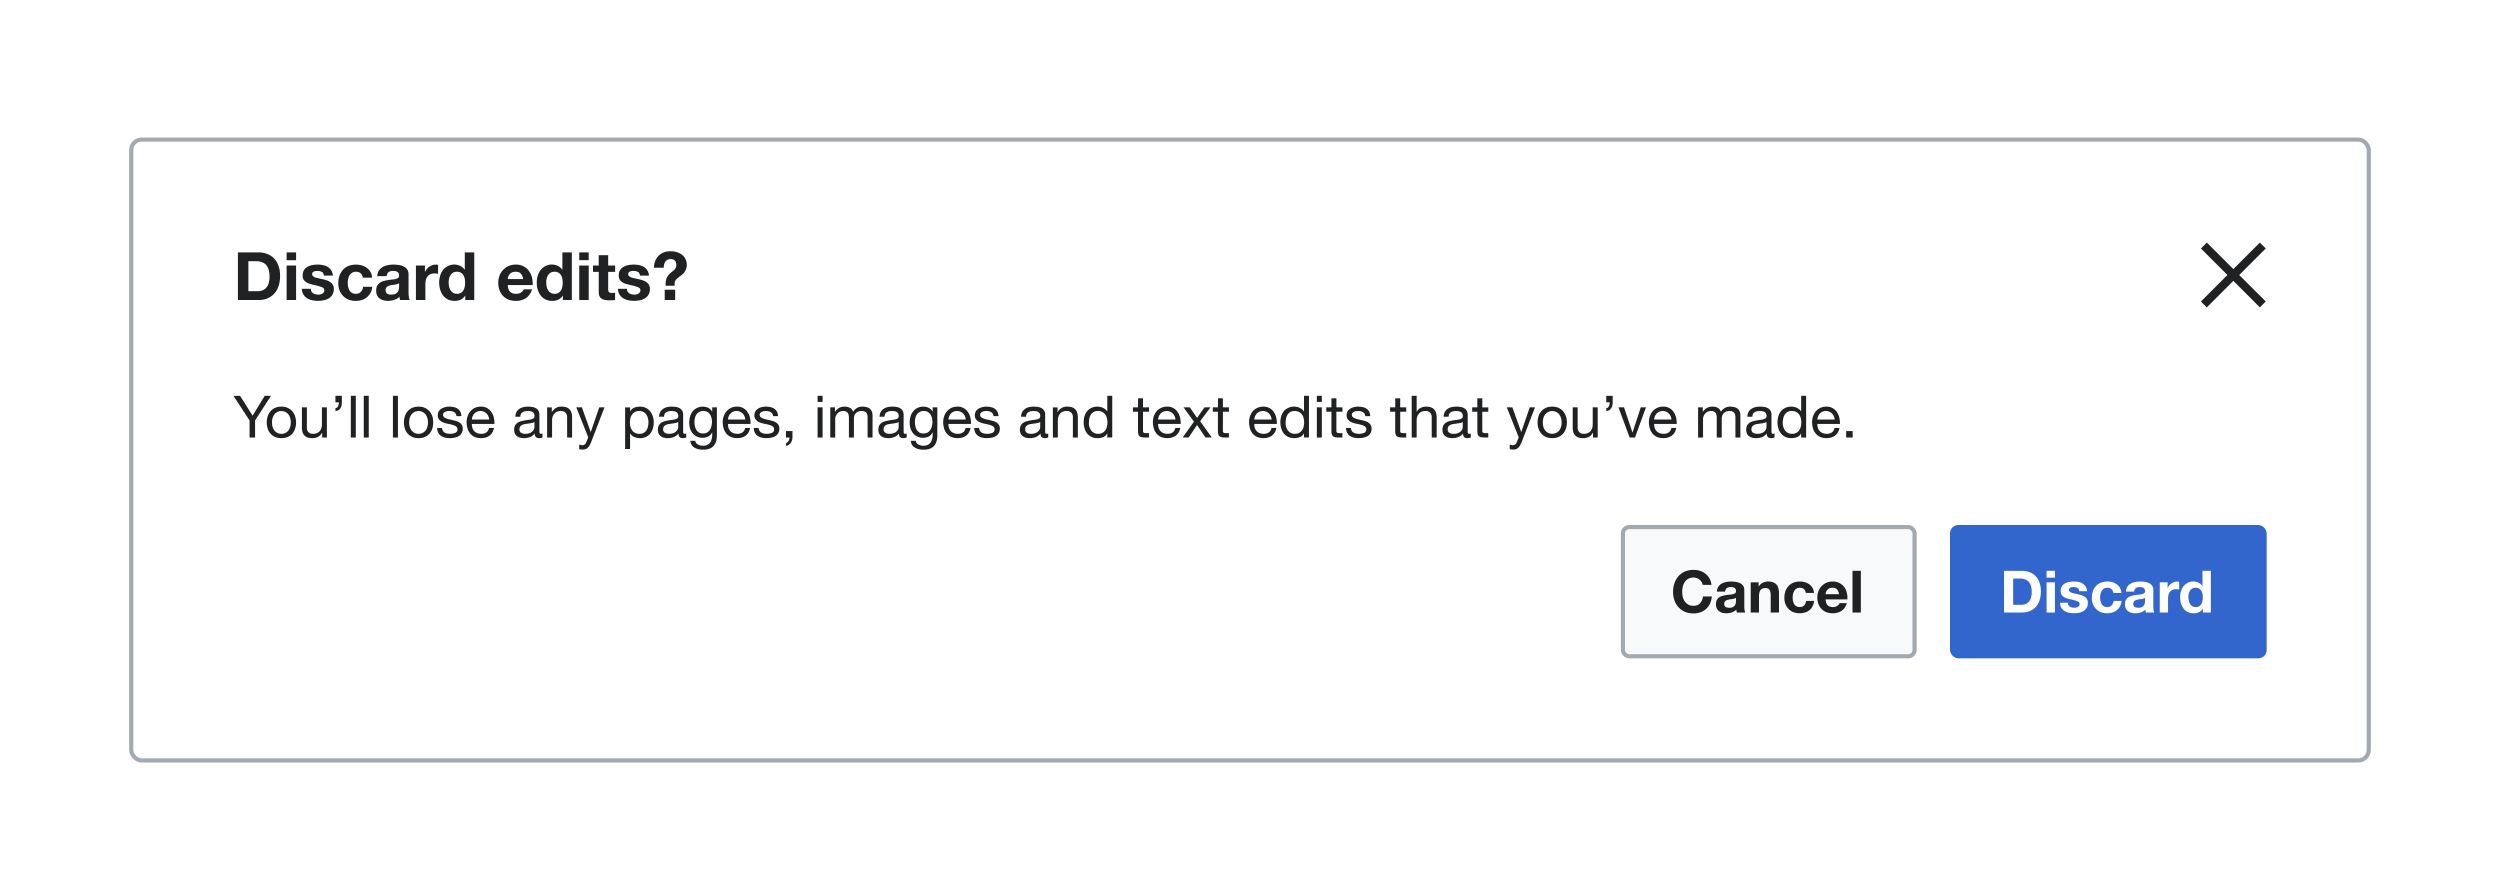 <?xml version="1.0" encoding="UTF-8"?>
<svg xmlns="http://www.w3.org/2000/svg" width="600" height="212" fill="none" viewBox="0 0 600 212">
	<g filter="url(#a)">
		<rect width="536" height="148" x="32" y="32" fill="#fff" rx="2"/>
		<path fill="#fff" d="M32 34a2 2 0 0 1 2-2h532a2 2 0 0 1 2 2v54H32V34Z"/>
		<path fill="#202122" d="M59.62 67.89h2.24c.36 0 .71-.06 1.05-.18.34-.11.65-.3.91-.57a3 3 0 0 0 .64-1.08 6.3 6.3 0 0 0 .06-3.15 3.03 3.03 0 0 0-.54-1.2 2.38 2.38 0 0 0-1.02-.75 3.9 3.9 0 0 0-1.55-.27h-1.8v7.2Zm-2.52-9.31h4.93c.74 0 1.42.11 2.05.35a4.38 4.38 0 0 1 1.65 1.05c.47.47.83 1.06 1.09 1.76.26.7.4 1.53.4 2.48 0 .84-.11 1.6-.32 2.3a5 5 0 0 1-.98 1.83 4.52 4.52 0 0 1-1.62 1.22 5.5 5.5 0 0 1-2.27.43H57.1V58.58Zm13.96 1.87h-2.27v-1.87h2.27v1.87Zm-2.27 1.28h2.27V70h-2.27v-8.27Zm5.82 5.58c0 .25.05.46.14.64a1.44 1.44 0 0 0 .95.67 2.7 2.7 0 0 0 1.15.04c.18-.05.34-.1.48-.18a1.18 1.18 0 0 0 .37-.32.88.88 0 0 0 .14-.51c0-.34-.23-.6-.69-.77a13.4 13.4 0 0 0-1.89-.51c-.33-.08-.65-.16-.97-.26a3.76 3.76 0 0 1-.83-.4 2.06 2.06 0 0 1-.6-.62 1.81 1.81 0 0 1-.22-.93c0-.53.1-.97.3-1.31.22-.34.5-.61.84-.8a3.37 3.37 0 0 1 1.15-.42 6.68 6.68 0 0 1 2.6 0c.43.09.81.23 1.14.43a2.6 2.6 0 0 1 1.22 2.08h-2.16c-.03-.43-.2-.73-.5-.88a2.2 2.2 0 0 0-1.05-.24c-.13 0-.27.01-.42.04a1.32 1.32 0 0 0-.42.1.82.82 0 0 0-.3.23.58.58 0 0 0-.13.4c0 .2.08.37.23.5.15.13.34.23.57.32.25.07.53.14.83.2l.95.21c.33.08.65.17.96.28.32.1.6.25.85.43a1.87 1.87 0 0 1 .82 1.62c0 .54-.12 1-.34 1.37a2.58 2.58 0 0 1-.85.88 3.4 3.4 0 0 1-1.22.46 6.85 6.85 0 0 1-2.78 0 3.8 3.8 0 0 1-1.23-.48 2.88 2.88 0 0 1-.88-.88 2.9 2.9 0 0 1-.37-1.39h2.16Zm12.46-2.67c-.15-.95-.7-1.42-1.68-1.42-.36 0-.66.08-.9.25a2 2 0 0 0-.62.64 3 3 0 0 0-.32.87 4.5 4.5 0 0 0 0 1.84c.07.3.17.59.3.84.16.25.35.45.6.61.24.16.54.24.9.24.54 0 .96-.15 1.24-.45.3-.3.49-.72.56-1.23h2.2a3.75 3.75 0 0 1-1.28 2.51c-.7.58-1.6.87-2.7.87a4.69 4.69 0 0 1-1.72-.3 3.89 3.89 0 0 1-1.31-.89 3.99 3.99 0 0 1-.85-1.32 4.7 4.7 0 0 1-.3-1.72c0-.64.09-1.23.27-1.77.19-.56.47-1.03.83-1.43.36-.4.8-.72 1.33-.94a5.1 5.1 0 0 1 3.2-.14 3.58 3.58 0 0 1 1.21.59 2.97 2.97 0 0 1 1.27 2.35h-2.23Zm3.46-.37c.04-.53.17-.97.4-1.33a2.71 2.71 0 0 1 .9-.84 3.77 3.77 0 0 1 1.22-.45 6.7 6.7 0 0 1 1.37-.15c.42 0 .84.04 1.27.1.42.05.81.17 1.16.34a1.98 1.98 0 0 1 1.2 1.92v4.3c0 .37.02.73.07 1.07.04.34.11.6.22.77h-2.3a5.24 5.24 0 0 1-.11-.38 5.55 5.55 0 0 1-.05-.42 2.96 2.96 0 0 1-1.28.78c-.5.15-1 .23-1.5.23a4.06 4.06 0 0 1-1.11-.15 2.53 2.53 0 0 1-.9-.44 2.16 2.16 0 0 1-.6-.77 2.67 2.67 0 0 1-.21-1.1c0-.48.08-.86.24-1.16.17-.3.38-.55.64-.73.26-.18.56-.32.9-.4.33-.1.68-.17 1.02-.23a17.41 17.41 0 0 1 1-.13c.34-.03.63-.08.89-.14a1.61 1.61 0 0 0 .6-.27c.15-.13.22-.31.21-.55 0-.24-.04-.43-.13-.57a.75.75 0 0 0-.32-.34 1.04 1.04 0 0 0-.46-.16 3.04 3.04 0 0 0-.56-.05c-.45 0-.8.1-1.06.3-.25.18-.4.5-.44.95h-2.28Zm5.25 1.68a1.1 1.1 0 0 1-.37.21 6.45 6.45 0 0 1-.97.2 9.54 9.54 0 0 0-.55.07 4.5 4.5 0 0 0-.5.13 1.51 1.51 0 0 0-.44.22.98.98 0 0 0-.29.34 1.1 1.1 0 0 0-.11.53c0 .2.04.37.11.51a.92.92 0 0 0 .3.34 1.83 1.83 0 0 0 .98.2c.45 0 .8-.07 1.04-.22.25-.15.43-.32.55-.53.11-.21.18-.42.2-.64.04-.21.05-.38.05-.51v-.85Zm4.04-4.22h2.16v1.53h.03a2.69 2.69 0 0 1 .43-.7 2.88 2.88 0 0 1 2.2-1.06c.16 0 .32.03.5.08v2.12a3.16 3.16 0 0 0-.38-.05 3.05 3.05 0 0 0-.43-.03c-.42 0-.77.07-1.06.2a1.86 1.86 0 0 0-.7.58 2.28 2.28 0 0 0-.37.83c-.07.32-.11.67-.11 1.04V70h-2.27v-8.27Zm11.8 4.11c0-.34-.03-.67-.09-.98a2.24 2.24 0 0 0-.34-.83 1.75 1.75 0 0 0-.59-.59 1.75 1.75 0 0 0-.93-.22c-.37 0-.68.07-.94.22-.26.15-.46.35-.62.6a2.84 2.84 0 0 0-.34.84 4.82 4.82 0 0 0 .02 1.94c.07.32.19.6.35.86.17.25.38.45.62.6.26.16.56.23.91.23a1.67 1.67 0 0 0 1.54-.82c.15-.25.26-.54.32-.86.06-.32.1-.65.1-.99Zm.04 3.1h-.03a2.39 2.39 0 0 1-1.06.98 3.51 3.51 0 0 1-1.46.29 3.6 3.6 0 0 1-1.63-.35 3.46 3.46 0 0 1-1.17-.98 4.76 4.76 0 0 1-.68-1.42 6.12 6.12 0 0 1-.23-1.67c0-.55.08-1.09.23-1.6.16-.52.39-.98.68-1.37a3.42 3.42 0 0 1 1.16-.95 3.34 3.34 0 0 1 2.99-.05c.45.2.8.51 1.05.92h.04v-4.16h2.27V70h-2.16v-1.06Zm13.9-3.96a2.6 2.6 0 0 0-.58-1.32c-.27-.3-.68-.44-1.23-.44-.36 0-.67.06-.91.19a1.74 1.74 0 0 0-.58.45 1.86 1.86 0 0 0-.3.57 2.99 2.99 0 0 0-.1.55h3.7Zm-3.7 1.44c.03.73.22 1.27.56 1.6.34.33.83.5 1.47.5.46 0 .86-.12 1.19-.34.33-.24.53-.48.6-.74h2a3.8 3.8 0 0 1-1.47 2.13 4.3 4.3 0 0 1-2.4.64c-.65 0-1.23-.1-1.76-.3a3.75 3.75 0 0 1-1.33-.9 4.1 4.1 0 0 1-.84-1.38 5.16 5.16 0 0 1-.3-1.76c0-.62.11-1.2.31-1.73a3.98 3.98 0 0 1 .87-1.37 4.03 4.03 0 0 1 1.32-.93 4.34 4.34 0 0 1 1.73-.34c.7 0 1.32.14 1.84.42.53.27.95.63 1.28 1.09.34.46.59.98.74 1.57.15.58.2 1.2.16 1.84h-5.97Zm13.19-.58c0-.34-.03-.67-.1-.98a2.24 2.24 0 0 0-.33-.83 1.75 1.75 0 0 0-.6-.59 1.75 1.75 0 0 0-.92-.22c-.38 0-.7.07-.95.22s-.46.35-.62.6a2.84 2.84 0 0 0-.34.84 4.82 4.82 0 0 0 .02 1.94c.07.32.2.6.35.86.17.25.38.45.62.6.26.16.56.23.92.23a1.67 1.67 0 0 0 1.53-.82c.15-.25.26-.54.32-.86.07-.32.1-.65.1-.99Zm.03 3.1h-.03a2.39 2.39 0 0 1-1.06.98c-.42.2-.9.29-1.45.29a3.6 3.6 0 0 1-1.64-.35 3.46 3.46 0 0 1-1.16-.98 4.76 4.76 0 0 1-.7-1.42 6.12 6.12 0 0 1-.22-1.67c0-.55.08-1.09.23-1.6.16-.52.39-.98.69-1.37a3.42 3.42 0 0 1 1.15-.95 3.34 3.34 0 0 1 3-.05c.44.2.8.51 1.05.92h.03v-4.16h2.27V70h-2.16v-1.06Zm6.21-8.5h-2.27v-1.86h2.27v1.87Zm-2.27 1.29h2.27V70h-2.27v-8.27Zm6.94 0h1.67v1.52h-1.67v4.1c0 .38.07.63.2.76s.38.2.76.2a3.96 3.96 0 0 0 .7-.07V70a5.43 5.43 0 0 1-.63.06l-.7.02a6.13 6.13 0 0 1-1-.08 2.31 2.31 0 0 1-.83-.27 1.5 1.5 0 0 1-.56-.6c-.14-.25-.2-.59-.2-1v-4.88h-1.38v-1.52h1.37v-2.48h2.27v2.48Zm4.5 5.58c0 .25.06.46.15.64a1.44 1.44 0 0 0 .95.67 2.7 2.7 0 0 0 1.15.04c.18-.05.34-.1.48-.18.15-.09.27-.2.37-.32a.88.88 0 0 0 .14-.51c0-.34-.23-.6-.69-.77a13.4 13.4 0 0 0-1.89-.51 14.7 14.7 0 0 1-.97-.26 3.74 3.74 0 0 1-.83-.4 2.05 2.05 0 0 1-.6-.62 1.8 1.8 0 0 1-.22-.93c0-.53.1-.97.3-1.31a2.29 2.29 0 0 1 .84-.8 3.37 3.37 0 0 1 1.15-.42 6.67 6.67 0 0 1 2.6 0c.43.09.81.23 1.14.43a2.5 2.5 0 0 1 .82.82c.22.33.35.75.4 1.26h-2.16c-.03-.43-.2-.73-.5-.88a2.2 2.2 0 0 0-1.05-.24 2.85 2.85 0 0 0-.84.13.81.81 0 0 0-.3.24.58.58 0 0 0-.13.4.62.62 0 0 0 .23.5c.14.13.34.23.57.32.25.07.52.14.83.2l.95.21c.33.08.65.17.96.28.32.1.6.25.85.43a1.88 1.88 0 0 1 .82 1.62c0 .54-.12 1-.34 1.37a2.58 2.58 0 0 1-.85.88 3.4 3.4 0 0 1-1.22.46 6.85 6.85 0 0 1-2.78 0 3.8 3.8 0 0 1-1.23-.48 2.88 2.88 0 0 1-.88-.88 2.88 2.88 0 0 1-.37-1.39h2.16Zm11.58.23V70h-2.51v-2.46h2.5Zm-5.09-5.28c.01-.58.1-1.1.29-1.59a3.93 3.93 0 0 1 .78-1.25 3.53 3.53 0 0 1 1.22-.81 4.07 4.07 0 0 1 1.6-.3c.75 0 1.38.1 1.89.31.5.2.92.46 1.23.77a2.7 2.7 0 0 1 .65 1.01c.14.35.21.68.21 1a3.02 3.02 0 0 1-.7 2.1 3.23 3.23 0 0 1-.66.61c-.23.16-.46.33-.67.5-.21.16-.4.35-.58.56a1.67 1.67 0 0 0-.3.8v.6h-2.16v-.71c.03-.46.12-.85.26-1.16a3.8 3.8 0 0 1 1.12-1.36l.59-.48c.18-.16.32-.33.43-.52.12-.2.17-.44.16-.72 0-.5-.12-.86-.37-1.1a1.34 1.34 0 0 0-.99-.34 1.54 1.54 0 0 0-.75.17 1.46 1.46 0 0 0-.51.45 1.94 1.94 0 0 0-.3.66 3.16 3.16 0 0 0-.09.8h-2.35Z"/>
		<path fill="#202122" fill-rule="evenodd" d="m537.41 64 6.37-6.37-1.42-1.41-6.36 6.36-6.36-6.36-1.42 1.42 6.36 6.36-6.36 6.36 1.41 1.42L536 65.4l6.36 6.37 1.42-1.42L537.4 64Z" clip-rule="evenodd"/>
		<path fill="#202122" d="M61.22 98.91V103H59.9v-4.09l-3.86-5.9h1.58l3 4.75L63.53 93h1.51l-3.82 5.91Zm4.06.48c0 .44.06.83.17 1.17.12.34.29.63.5.86.2.22.43.4.7.52a2.2 2.2 0 0 0 1.76 0c.28-.12.52-.3.72-.52a2.44 2.44 0 0 0 .48-.86c.12-.34.18-.73.18-1.17 0-.44-.06-.83-.18-1.16a2.43 2.43 0 0 0-.48-.87 2.04 2.04 0 0 0-.72-.53 2.2 2.2 0 0 0-1.75 0c-.27.12-.51.3-.72.53a2.6 2.6 0 0 0-.49.87 3.67 3.67 0 0 0-.17 1.16Zm-1.26 0c0-.53.08-1.03.23-1.49a3.3 3.3 0 0 1 .67-1.2 3.13 3.13 0 0 1 1.1-.81c.45-.2.95-.3 1.52-.3.58 0 1.08.1 1.5.3a3.27 3.27 0 0 1 1.78 2.02 4.74 4.74 0 0 1 0 2.97 3.46 3.46 0 0 1-.66 1.2 3.2 3.2 0 0 1-1.11.8c-.43.18-.93.27-1.51.27-.57 0-1.08-.09-1.52-.28a3.2 3.2 0 0 1-1.1-.8 3.46 3.46 0 0 1-.67-1.2 4.75 4.75 0 0 1-.23-1.48ZM78.45 103h-1.12v-1.15h-.03c-.25.45-.58.78-.97 1-.39.2-.85.3-1.38.3-.48 0-.88-.06-1.2-.18a1.96 1.96 0 0 1-.76-.54 2.1 2.1 0 0 1-.42-.83 4.84 4.84 0 0 1-.11-1.08v-4.76h1.19v4.9c0 .45.13.8.39 1.07.26.26.62.39 1.07.39.37 0 .68-.06.94-.17.27-.11.5-.27.68-.48.17-.2.3-.44.39-.71.09-.28.14-.58.14-.91v-4.09h1.19V103Zm2.05-10h1.55v1.56c0 .28-.03.54-.1.8-.05.24-.14.45-.27.64s-.28.34-.48.45a1.31 1.31 0 0 1-.69.17v-.7a.65.65 0 0 0 .4-.12.97.97 0 0 0 .25-.32 2.98 2.98 0 0 0 .17-.92h-.83V93Zm3.7 0h1.19v10H84.2V93Zm3.1 0h1.2v10h-1.2V93Zm7 0h1.2v10h-1.2V93Zm3.9 6.39c0 .44.06.83.17 1.17.13.34.29.63.5.86.2.22.44.4.7.52a2.2 2.2 0 0 0 1.76 0 2.11 2.11 0 0 0 1.2-1.38c.12-.34.18-.73.18-1.17 0-.44-.06-.83-.18-1.16a2.42 2.42 0 0 0-.48-.87 2.04 2.04 0 0 0-.72-.53 2.2 2.2 0 0 0-1.75 0c-.27.12-.51.3-.72.53a2.6 2.6 0 0 0-.49.87 3.67 3.67 0 0 0-.16 1.16Zm-1.26 0c0-.53.08-1.03.23-1.49.15-.46.37-.86.67-1.2a3.13 3.13 0 0 1 1.1-.81c.45-.2.95-.3 1.52-.3.58 0 1.08.1 1.51.3a3.12 3.12 0 0 1 1.1.81c.3.34.53.74.68 1.2.15.46.22.96.22 1.49s-.07 1.03-.22 1.48a3.45 3.45 0 0 1-.67 1.2 3.2 3.2 0 0 1-1.1.8c-.44.2-.94.28-1.52.28-.57 0-1.07-.09-1.51-.28a3.2 3.2 0 0 1-1.1-.8 3.46 3.46 0 0 1-.68-1.2 4.75 4.75 0 0 1-.23-1.48Zm9.16 1.33a1.32 1.32 0 0 0 .62 1.1c.19.1.4.18.62.23a3.62 3.62 0 0 0 1.86-.13 1.08 1.08 0 0 0 .43-.32.9.9 0 0 0 .17-.56.8.8 0 0 0-.35-.7 2.83 2.83 0 0 0-.88-.38 10.68 10.68 0 0 0-1.14-.26 6.9 6.9 0 0 1-1.14-.34 2.46 2.46 0 0 1-.87-.62 1.58 1.58 0 0 1-.35-1.09c0-.36.08-.68.24-.94a2.03 2.03 0 0 1 .63-.63 3.87 3.87 0 0 1 1.83-.49c.41 0 .79.04 1.13.12a2.23 2.23 0 0 1 1.56 1.06c.16.29.25.65.28 1.1h-1.2a1.15 1.15 0 0 0-.17-.58 1.16 1.16 0 0 0-.4-.38 1.64 1.64 0 0 0-.53-.2 2.35 2.35 0 0 0-.57-.07c-.18 0-.36.02-.55.05a1.68 1.68 0 0 0-.49.15.92.92 0 0 0-.36.28.68.68 0 0 0-.14.45c0 .2.07.38.2.52.16.13.34.24.57.33.22.09.47.16.75.23a28 28 0 0 1 1.71.42c.3.09.54.22.76.37a1.64 1.64 0 0 1 .74 1.45c0 .43-.1.8-.28 1.09a2.05 2.05 0 0 1-.71.7c-.3.17-.62.3-1 .36a5.4 5.4 0 0 1-1.09.11c-.4 0-.78-.04-1.15-.12a2.9 2.9 0 0 1-.96-.4 2.19 2.19 0 0 1-.68-.76c-.16-.32-.26-.7-.28-1.15h1.2Zm11.3-2.03a2.32 2.32 0 0 0-.2-.8 1.81 1.81 0 0 0-.43-.64 1.82 1.82 0 0 0-.64-.44 1.91 1.91 0 0 0-.81-.17c-.31 0-.6.06-.84.17a1.87 1.87 0 0 0-.63.44 2.1 2.1 0 0 0-.42.65 2.44 2.44 0 0 0-.19.79h4.16Zm1.15 2.01c-.16.82-.5 1.43-1.05 1.84-.54.4-1.22.61-2.04.61-.58 0-1.09-.09-1.52-.28a3 3 0 0 1-1.06-.78 3.43 3.43 0 0 1-.66-1.2 6.02 6.02 0 0 1-.24-1.53c0-.55.09-1.05.26-1.51.16-.46.4-.86.7-1.2a3.31 3.31 0 0 1 1.07-.78c.42-.18.88-.28 1.38-.28a2.9 2.9 0 0 1 2.61 1.42c.27.4.44.86.54 1.34.1.49.14.95.12 1.39h-5.42c0 .32.03.62.12.9a1.9 1.9 0 0 0 1.12 1.28c.29.13.63.2 1.02.2.5 0 .91-.12 1.23-.35.33-.23.54-.59.64-1.07h1.18Zm11.65 2.27c-.2.12-.49.18-.85.18-.3 0-.56-.08-.74-.25-.18-.17-.27-.46-.27-.85a2.89 2.89 0 0 1-1.15.85 3.8 3.8 0 0 1-1.4.25c-.32 0-.63-.03-.93-.1a2.17 2.17 0 0 1-.76-.36 1.77 1.77 0 0 1-.52-.61 2.22 2.22 0 0 1-.18-.94c0-.41.07-.75.21-1.01.14-.26.32-.47.55-.63.23-.17.5-.3.78-.38.3-.08.6-.15.91-.2a9.33 9.33 0 0 1 .92-.15c.3-.03.56-.08.79-.14a1.41 1.41 0 0 0 .53-.26c.13-.12.2-.3.2-.52 0-.26-.05-.47-.16-.63a.94.94 0 0 0-.38-.37 1.47 1.47 0 0 0-.51-.16 3.76 3.76 0 0 0-.56-.05c-.5 0-.93.1-1.26.3-.34.19-.52.54-.55 1.08h-1.19c.02-.45.11-.83.28-1.14.17-.3.4-.55.67-.74.28-.2.6-.34.95-.42a5.16 5.16 0 0 1 1.17-.13c.32 0 .65.03.96.07.33.05.62.15.88.3.27.14.48.34.63.6.16.26.24.6.24 1.02v3.73c0 .28.02.48.04.61.04.13.15.2.34.2.1 0 .22-.02.36-.07v.92Zm-1.93-3.7a1.55 1.55 0 0 1-.59.24 14.53 14.53 0 0 1-.77.13l-.8.11a2.78 2.78 0 0 0-.72.2 1.36 1.36 0 0 0-.53.4c-.13.17-.2.4-.2.7 0 .2.04.37.11.5a1.1 1.1 0 0 0 .76.51 2.93 2.93 0 0 0 1.54-.1 1.9 1.9 0 0 0 1.08-.93c.08-.2.12-.38.12-.55v-1.22Zm3.04-3.5h1.12v1.14h.03a2.5 2.5 0 0 1 2.35-1.32c.48 0 .88.07 1.2.2.3.13.57.31.76.55.2.23.33.5.4.84.1.31.13.67.13 1.06V103h-1.19v-4.9c0-.45-.13-.8-.39-1.06s-.62-.4-1.08-.4a2.48 2.48 0 0 0-.95.17c-.26.11-.48.27-.66.48a2.13 2.13 0 0 0-.4.73c-.09.27-.13.57-.13.9V103h-1.19v-7.24Zm10.62 8.2c-.14.35-.28.65-.42.9a2.1 2.1 0 0 1-.44.58c-.16.16-.34.27-.55.34a1.91 1.91 0 0 1-.69.1c-.14 0-.28 0-.42-.02a1.99 1.99 0 0 1-.4-.1v-1.09c.1.05.22.08.35.11.14.04.25.06.35.06a.96.96 0 0 0 .6-.18 1.01 1.01 0 0 0 .38-.5l.49-1.21-2.87-7.2h1.34l2.12 5.92h.02l2.03-5.92h1.26l-3.15 8.2Zm8.1-8.2h1.19v.97h.03c.2-.4.5-.69.92-.87a3.37 3.37 0 0 1 1.39-.28c.56 0 1.04.1 1.45.31.42.2.77.49 1.04.84.28.35.49.75.63 1.2a4.95 4.95 0 0 1 0 2.92 3.35 3.35 0 0 1-.62 1.2 2.86 2.86 0 0 1-1.03.8 3.32 3.32 0 0 1-2.05.24 3.29 3.29 0 0 1-.64-.18 2.83 2.83 0 0 1-.62-.34 2.04 2.04 0 0 1-.47-.55h-.03v3.73h-1.19v-10Zm5.6 3.55c0-.34-.05-.66-.14-.98a2.49 2.49 0 0 0-.4-.87 1.92 1.92 0 0 0-.7-.6 2.08 2.08 0 0 0-1-.23c-.4 0-.74.08-1.02.24-.28.16-.51.37-.69.63a2.62 2.62 0 0 0-.39.87 4.43 4.43 0 0 0 .01 2.03c.09.33.22.62.4.87.18.25.42.45.71.61.29.15.64.23 1.05.23a1.9 1.9 0 0 0 1.7-.87c.16-.26.28-.56.36-.9a4.8 4.8 0 0 0 .11-1.03Zm9.07 3.65c-.2.12-.5.18-.85.18-.31 0-.56-.08-.75-.25-.17-.18-.26-.46-.26-.85-.33.39-.71.68-1.15.85a3.81 3.81 0 0 1-2.34.14 2.16 2.16 0 0 1-.75-.35 1.75 1.75 0 0 1-.52-.61 2.2 2.2 0 0 1-.18-.94c0-.41.07-.75.2-1.01.15-.26.33-.47.55-.63.23-.17.5-.3.79-.38a9.85 9.85 0 0 1 .9-.2 9.33 9.33 0 0 1 .93-.15c.3-.03.56-.08.78-.14.23-.06.4-.15.54-.26.13-.12.2-.3.2-.52 0-.26-.06-.47-.16-.63a.95.95 0 0 0-.38-.37 1.48 1.48 0 0 0-.52-.16 3.78 3.78 0 0 0-.56-.05c-.5 0-.92.1-1.26.3-.33.19-.52.54-.54 1.08h-1.2c.02-.45.12-.83.29-1.14.16-.3.39-.55.67-.74.28-.2.6-.34.95-.42a5.16 5.16 0 0 1 1.16-.13c.33 0 .65.03.97.07.32.05.62.15.88.3.26.14.47.34.63.6.16.26.24.6.24 1.02v3.73c0 .28.01.48.04.61.04.13.15.2.34.2.1 0 .22-.03.36-.07v.92Zm-1.93-3.7c-.15.1-.35.19-.6.24a8 8 0 0 1-.76.13l-.8.11a2.76 2.76 0 0 0-.73.2 1.35 1.35 0 0 0-.53.4c-.13.17-.2.4-.2.7 0 .2.04.37.12.5a1.12 1.12 0 0 0 .75.51 2.93 2.93 0 0 0 1.54-.1c.28-.1.51-.24.69-.4.18-.17.3-.35.4-.53.08-.2.12-.38.12-.55v-1.22Zm9.28 3.11c0 1.19-.27 2.08-.81 2.66-.54.6-1.4.89-2.55.89a5 5 0 0 1-1.04-.12 3.26 3.26 0 0 1-.95-.36 2.24 2.24 0 0 1-.7-.66c-.18-.27-.29-.6-.3-1h1.18a.9.9 0 0 0 .2.55c.13.15.28.28.46.37a2.88 2.88 0 0 0 1.22.27c.4 0 .72-.08 1-.22.27-.13.49-.31.67-.56.17-.23.3-.51.37-.85.09-.34.13-.7.13-1.1v-.48h-.03a2.03 2.03 0 0 1-.94 1 2.9 2.9 0 0 1-1.31.3 3.2 3.2 0 0 1-1.42-.3 3 3 0 0 1-1-.78 3.55 3.55 0 0 1-.62-1.16 5.01 5.01 0 0 1-.2-1.41c0-.43.06-.87.17-1.32.11-.46.3-.87.56-1.23a2.97 2.97 0 0 1 1.04-.91 3.17 3.17 0 0 1 2.84-.06c.38.2.68.5.9.9h.01v-1.04h1.12v6.62Zm-3.33-.35c.39 0 .72-.07 1-.23.27-.17.5-.39.66-.65.17-.27.3-.57.37-.9a4.14 4.14 0 0 0 .01-1.95 2.46 2.46 0 0 0-.36-.83 1.78 1.78 0 0 0-.63-.6 1.88 1.88 0 0 0-.95-.23 2 2 0 0 0-1.66.8 2.66 2.66 0 0 0-.37.84 4.3 4.3 0 0 0-.12 1c0 .32.04.65.1.98.07.32.18.62.34.9.16.25.37.47.63.64.26.16.59.23.98.23Zm10.15-3.34a2.32 2.32 0 0 0-.2-.8 1.81 1.81 0 0 0-.43-.64 1.82 1.82 0 0 0-.64-.44 1.91 1.91 0 0 0-.81-.17c-.31 0-.6.06-.84.17a1.87 1.87 0 0 0-.63.44 2.1 2.1 0 0 0-.42.65 2.44 2.44 0 0 0-.19.79h4.16Zm1.15 2.01c-.16.82-.5 1.43-1.05 1.84-.54.4-1.22.61-2.05.61-.57 0-1.08-.09-1.5-.28a3 3 0 0 1-1.07-.78 3.43 3.43 0 0 1-.66-1.2 6.02 6.02 0 0 1-.24-1.53c0-.55.09-1.05.26-1.51.16-.46.4-.86.7-1.2a3.31 3.31 0 0 1 1.07-.78c.42-.18.88-.28 1.38-.28a2.9 2.9 0 0 1 2.61 1.42c.27.4.44.86.54 1.34.1.49.14.95.12 1.39h-5.42c0 .32.03.62.12.9a1.9 1.9 0 0 0 1.12 1.28c.29.13.63.2 1.02.2.5 0 .91-.12 1.23-.35.33-.23.54-.59.64-1.07h1.18Zm2.07.02a1.32 1.32 0 0 0 .62 1.1c.18.1.4.18.61.23a3.6 3.6 0 0 0 1.87-.13c.17-.07.32-.18.43-.32a.9.9 0 0 0 .17-.56.8.8 0 0 0-.35-.7 2.85 2.85 0 0 0-.88-.38 10.8 10.8 0 0 0-1.14-.26 6.85 6.85 0 0 1-1.14-.34 2.44 2.44 0 0 1-.87-.62 1.58 1.58 0 0 1-.35-1.09c0-.36.08-.68.24-.94a2.03 2.03 0 0 1 .63-.63c.26-.16.55-.29.86-.36a3.86 3.86 0 0 1 .97-.13c.4 0 .79.04 1.13.12a2.23 2.23 0 0 1 1.56 1.06c.16.29.25.65.28 1.1h-1.2a1.17 1.17 0 0 0-.57-.96 1.65 1.65 0 0 0-.53-.2 2.36 2.36 0 0 0-.57-.07c-.18 0-.36.02-.55.05a1.66 1.66 0 0 0-.49.15.9.9 0 0 0-.36.28.67.67 0 0 0-.14.45c0 .2.07.38.2.52.16.13.34.24.57.33.22.09.47.16.75.23a28 28 0 0 1 1.71.42c.29.09.54.22.76.37a1.65 1.65 0 0 1 .74 1.45c0 .43-.1.8-.28 1.09a2.06 2.06 0 0 1-.71.7c-.3.17-.63.3-1 .36a5.4 5.4 0 0 1-1.1.11c-.4 0-.77-.04-1.14-.12a2.9 2.9 0 0 1-.96-.4 2.19 2.19 0 0 1-.68-.76c-.16-.32-.26-.7-.28-1.15h1.2Zm6.54.73h1.56v1.41c0 .53-.13.99-.37 1.37-.24.38-.63.65-1.17.81v-.7a.96.96 0 0 0 .39-.25c.1-.1.2-.22.26-.35a1.14 1.14 0 0 0 .13-.38c.03-.13.04-.25.03-.36h-.83v-1.55Zm8.79-6.99h-1.2V93h1.2v1.46Zm-1.2 1.3h1.2V103h-1.2v-7.24Zm3.04 0h1.12v1.07h.03a2.63 2.63 0 0 1 2.34-1.24c.45 0 .85.1 1.22.28.36.2.62.5.77.96a2.55 2.55 0 0 1 2.26-1.24c.37 0 .7.05.98.13a1.9 1.9 0 0 1 .76.36c.21.17.38.4.49.66.12.26.18.58.18.95V103h-1.19v-4.75c0-.22-.02-.43-.05-.63a1.22 1.22 0 0 0-.21-.5 1.01 1.01 0 0 0-.44-.35 1.64 1.64 0 0 0-.7-.13c-.59 0-1.05.17-1.38.5-.34.34-.5.8-.5 1.35V103h-1.2v-4.75c0-.23-.02-.44-.07-.64a1.22 1.22 0 0 0-.2-.5.93.93 0 0 0-.43-.34 1.47 1.47 0 0 0-.66-.13 1.82 1.82 0 0 0-1.5.72 2.23 2.23 0 0 0-.33.61 1.78 1.78 0 0 0-.1.52V103h-1.19v-7.24Zm18.35 7.21c-.2.12-.5.18-.85.18-.31 0-.56-.08-.75-.25-.17-.18-.26-.46-.26-.85-.33.39-.71.68-1.15.85a3.81 3.81 0 0 1-2.34.14 2.16 2.16 0 0 1-.75-.35 1.75 1.75 0 0 1-.52-.61 2.2 2.2 0 0 1-.18-.94c0-.41.07-.75.2-1.01.15-.26.33-.47.55-.63.23-.17.5-.3.79-.38a9.85 9.85 0 0 1 .9-.2 9.33 9.33 0 0 1 .93-.15c.3-.03.56-.08.78-.14.23-.06.4-.15.54-.26.13-.12.2-.3.2-.52 0-.26-.06-.47-.16-.63a.95.95 0 0 0-.38-.37 1.48 1.48 0 0 0-.52-.16 3.78 3.78 0 0 0-.56-.05c-.5 0-.92.1-1.26.3-.33.19-.52.54-.54 1.08h-1.2c.02-.45.12-.83.29-1.14.16-.3.39-.55.67-.74.28-.2.6-.34.95-.42a5.16 5.16 0 0 1 1.16-.13c.33 0 .65.03.97.07.32.05.62.15.88.3.26.14.47.34.63.6.16.26.24.6.24 1.02v3.73c0 .28.01.48.04.61.04.13.15.2.34.2.1 0 .22-.03.36-.07v.92Zm-1.93-3.7c-.15.1-.35.19-.6.24a8 8 0 0 1-.76.13l-.8.11a2.76 2.76 0 0 0-.73.2 1.35 1.35 0 0 0-.53.4c-.13.17-.2.4-.2.7 0 .2.04.37.12.5a1.12 1.12 0 0 0 .75.51 2.93 2.93 0 0 0 1.54-.1c.28-.1.51-.24.69-.4.18-.17.3-.35.4-.53.08-.2.12-.38.12-.55v-1.22Zm9.28 3.11c0 1.19-.27 2.08-.81 2.66-.54.6-1.4.89-2.55.89a5 5 0 0 1-1.04-.12 3.27 3.27 0 0 1-.95-.36 2.24 2.24 0 0 1-.7-.66c-.18-.27-.29-.6-.3-1h1.18c.01.22.08.4.2.55.13.15.29.28.46.37a2.88 2.88 0 0 0 1.22.27c.4 0 .72-.08 1-.22.27-.13.49-.31.67-.56.17-.23.3-.51.37-.85.09-.34.13-.7.13-1.1v-.48h-.03a2.03 2.03 0 0 1-.94 1c-.4.2-.84.3-1.31.3a3.2 3.2 0 0 1-1.42-.3 3 3 0 0 1-1-.78 3.56 3.56 0 0 1-.62-1.16 5.05 5.05 0 0 1-.2-1.41c0-.43.06-.87.17-1.32.11-.46.3-.87.56-1.23a2.98 2.98 0 0 1 1.04-.91 3.17 3.17 0 0 1 2.84-.06c.38.2.68.5.9.9h.01v-1.04h1.12v6.62Zm-3.33-.35c.39 0 .72-.07 1-.23.27-.17.5-.39.66-.65.17-.27.3-.57.37-.9a4.14 4.14 0 0 0 .01-1.95 2.44 2.44 0 0 0-.36-.83 1.76 1.76 0 0 0-.63-.6 1.88 1.88 0 0 0-.95-.23 2 2 0 0 0-1.66.8 2.66 2.66 0 0 0-.37.84 4.36 4.36 0 0 0-.12 1c0 .32.04.65.1.98.07.32.18.62.34.9.16.25.37.47.63.64.26.16.59.23.98.23Zm10.15-3.34a2.32 2.32 0 0 0-.2-.8 1.81 1.81 0 0 0-.43-.64 1.82 1.82 0 0 0-.64-.44 1.91 1.91 0 0 0-.81-.17c-.31 0-.6.06-.84.17a1.87 1.87 0 0 0-.63.44 2.1 2.1 0 0 0-.42.65 2.44 2.44 0 0 0-.19.79h4.16Zm1.15 2.01c-.16.82-.5 1.43-1.05 1.84-.54.4-1.22.61-2.04.61-.58 0-1.09-.09-1.52-.28a3 3 0 0 1-1.06-.78 3.43 3.43 0 0 1-.66-1.2 6.02 6.02 0 0 1-.24-1.53c0-.55.09-1.05.26-1.51.16-.46.4-.86.7-1.2a3.31 3.31 0 0 1 1.07-.78c.42-.18.88-.28 1.38-.28a2.9 2.9 0 0 1 2.61 1.42c.27.4.44.86.54 1.34.1.49.14.95.12 1.39h-5.42c0 .32.03.62.12.9a1.9 1.9 0 0 0 1.12 1.28c.29.13.63.2 1.02.2.5 0 .91-.12 1.23-.35.33-.23.54-.59.64-1.07h1.18Zm2.07.02a1.32 1.32 0 0 0 .62 1.1c.19.1.4.18.62.23a3.6 3.6 0 0 0 1.86-.13c.17-.07.32-.18.43-.32a.9.9 0 0 0 .17-.56.8.8 0 0 0-.35-.7 2.83 2.83 0 0 0-.88-.38 10.68 10.68 0 0 0-1.14-.26 6.87 6.87 0 0 1-1.14-.34 2.45 2.45 0 0 1-.87-.62 1.58 1.58 0 0 1-.35-1.09c0-.36.08-.68.24-.94a2.03 2.03 0 0 1 .63-.63 3.87 3.87 0 0 1 1.83-.49c.41 0 .79.04 1.13.12a2.23 2.23 0 0 1 1.56 1.06c.16.29.25.65.28 1.1h-1.2a1.16 1.16 0 0 0-.57-.96 1.65 1.65 0 0 0-.53-.2 2.36 2.36 0 0 0-.57-.07c-.18 0-.36.02-.55.05a1.67 1.67 0 0 0-.49.15.91.91 0 0 0-.36.28.68.68 0 0 0-.14.45c0 .2.07.38.2.52.16.13.34.24.57.33.22.09.47.16.75.23a28 28 0 0 1 1.71.42c.29.09.54.22.76.37a1.65 1.65 0 0 1 .74 1.45c0 .43-.1.8-.28 1.09a2.05 2.05 0 0 1-.71.7 2.81 2.81 0 0 1-1 .36 5.4 5.4 0 0 1-1.1.11c-.4 0-.77-.04-1.14-.12a2.9 2.9 0 0 1-.96-.4 2.19 2.19 0 0 1-.68-.76c-.16-.32-.26-.7-.28-1.15h1.2Zm16.58 2.25c-.2.12-.49.18-.85.18-.3 0-.56-.08-.74-.25-.18-.17-.27-.46-.27-.85a2.89 2.89 0 0 1-1.15.85 3.8 3.8 0 0 1-1.4.25c-.32 0-.64-.03-.93-.1a2.17 2.17 0 0 1-.76-.36 1.77 1.77 0 0 1-.52-.61 2.22 2.22 0 0 1-.18-.94c0-.41.07-.75.2-1.01.15-.26.33-.47.56-.63.23-.17.49-.3.78-.38.3-.08.6-.15.9-.2a9.33 9.33 0 0 1 .93-.15c.3-.03.56-.08.79-.14a1.41 1.41 0 0 0 .53-.26c.13-.12.2-.3.2-.52 0-.26-.06-.47-.16-.63a.94.94 0 0 0-.38-.37 1.47 1.47 0 0 0-.51-.16 3.76 3.76 0 0 0-.56-.05c-.5 0-.93.1-1.26.3-.34.19-.52.54-.55 1.08h-1.2c.03-.45.12-.83.29-1.14.17-.3.4-.55.67-.74.28-.2.6-.34.95-.42a5.16 5.16 0 0 1 1.17-.13c.32 0 .64.03.96.07.33.05.62.15.88.3.27.14.48.34.63.6.16.26.24.6.24 1.02v3.73c0 .28.02.48.04.61.04.13.15.2.34.2.1 0 .22-.02.36-.07v.92Zm-1.93-3.7a1.55 1.55 0 0 1-.59.24 14.53 14.53 0 0 1-.77.13l-.8.11a2.78 2.78 0 0 0-.72.2 1.36 1.36 0 0 0-.53.4c-.13.17-.2.4-.2.7 0 .2.04.37.11.5.09.14.19.25.3.33.14.08.29.15.46.18a2.93 2.93 0 0 0 1.54-.1 1.9 1.9 0 0 0 1.08-.93c.08-.2.12-.38.12-.55v-1.22Zm3.04-3.5h1.12v1.14h.03a2.5 2.5 0 0 1 2.35-1.32c.48 0 .87.07 1.2.2.3.13.57.31.76.55.2.23.33.5.4.84.1.31.13.67.13 1.06V103h-1.19v-4.9c0-.45-.13-.8-.39-1.06s-.62-.4-1.08-.4a2.48 2.48 0 0 0-.95.17c-.26.11-.48.27-.66.48a2.13 2.13 0 0 0-.4.73c-.09.27-.13.57-.13.9V103h-1.19v-7.24Zm8.65 3.67a2.92 2.92 0 0 0 .53 1.85 2.02 2.02 0 0 0 1.7.83c.41 0 .75-.08 1.03-.24a2.16 2.16 0 0 0 1.06-1.5 4.09 4.09 0 0 0 0-2.01 2.46 2.46 0 0 0-.4-.89 1.9 1.9 0 0 0-.7-.6 2.15 2.15 0 0 0-1.05-.24 1.9 1.9 0 0 0-1.7.87c-.16.26-.29.56-.36.9a4.8 4.8 0 0 0-.11 1.03Zm5.6 3.56h-1.2v-.98h-.02a1.75 1.75 0 0 1-.92.87c-.42.18-.89.26-1.39.26-.56 0-1.05-.1-1.47-.3a3.1 3.1 0 0 1-1.04-.83 3.69 3.69 0 0 1-.61-1.2 4.95 4.95 0 0 1-.21-1.46 5 5 0 0 1 .2-1.46c.13-.45.34-.85.61-1.19.28-.34.63-.61 1.04-.8a3.28 3.28 0 0 1 2.05-.26 2.81 2.81 0 0 1 1.25.55c.2.14.36.31.49.53h.03V93h1.19v10Zm7.38-7.24h1.44v1.05h-1.44v4.5c0 .14 0 .25.03.33a.38.38 0 0 0 .14.2.63.63 0 0 0 .26.1l.46.01h.55V103h-.91c-.3 0-.57-.02-.8-.06a1.27 1.27 0 0 1-.53-.23 1.01 1.01 0 0 1-.3-.48c-.06-.2-.1-.48-.1-.81v-4.6h-1.22v-1.06h1.23V93.6h1.19v2.17Zm7.79 2.93a2.34 2.34 0 0 0-.2-.8 1.84 1.84 0 0 0-.43-.64 1.83 1.83 0 0 0-.65-.44 1.92 1.92 0 0 0-.8-.17c-.32 0-.6.06-.85.17a1.85 1.85 0 0 0-.63.44 2.07 2.07 0 0 0-.42.65 2.38 2.38 0 0 0-.18.79h4.16Zm1.15 2.01a2.9 2.9 0 0 1-1.05 1.84c-.55.4-1.23.61-2.05.61a3.7 3.7 0 0 1-1.51-.28 2.98 2.98 0 0 1-1.06-.78 3.4 3.4 0 0 1-.66-1.2 5.98 5.98 0 0 1-.24-1.53c0-.55.08-1.05.25-1.51.17-.46.4-.86.7-1.2a3.3 3.3 0 0 1 1.08-.78c.42-.18.88-.28 1.37-.28a2.9 2.9 0 0 1 2.62 1.42c.26.4.44.86.53 1.34.1.49.15.95.13 1.39h-5.42c-.01.32.03.62.11.9.09.29.22.54.4.76.2.22.43.4.72.52.3.13.63.2 1.02.2.5 0 .92-.12 1.24-.35.32-.23.54-.59.64-1.07h1.18Zm3.29-1.5-2.52-3.44h1.52l1.74 2.54 1.8-2.54h1.43l-2.49 3.33 2.8 3.91h-1.52l-2.02-3-2.02 3h-1.44l2.72-3.8Zm6.95-3.44h1.44v1.05h-1.44v4.5c0 .14 0 .25.03.33a.38.38 0 0 0 .14.2.64.64 0 0 0 .26.1l.47.01h.54V103h-.9a4.5 4.5 0 0 1-.8-.06 1.28 1.28 0 0 1-.54-.23 1.03 1.03 0 0 1-.3-.48c-.06-.2-.1-.48-.1-.81v-4.6h-1.22v-1.06h1.23V93.6h1.19v2.17Zm11.69 2.93a2.34 2.34 0 0 0-.2-.8 1.84 1.84 0 0 0-.43-.64 1.83 1.83 0 0 0-.65-.44 1.92 1.92 0 0 0-.81-.17c-.3 0-.59.06-.84.17a1.85 1.85 0 0 0-.63.44 2.07 2.07 0 0 0-.42.65 2.38 2.38 0 0 0-.18.79h4.16Zm1.14 2.01a2.9 2.9 0 0 1-1.05 1.84c-.54.4-1.22.61-2.04.61a3.7 3.7 0 0 1-1.51-.28 2.98 2.98 0 0 1-1.07-.78 3.4 3.4 0 0 1-.65-1.2 5.98 5.98 0 0 1-.24-1.53c0-.55.08-1.05.25-1.51.17-.46.4-.86.7-1.2a3.3 3.3 0 0 1 1.08-.78c.42-.18.88-.28 1.37-.28a2.9 2.9 0 0 1 2.62 1.42c.26.4.44.86.53 1.34.1.49.14.95.13 1.39h-5.42c-.01.32.03.62.11.9.08.29.22.54.4.76.2.22.43.4.72.52.29.13.63.2 1.02.2.5 0 .92-.12 1.23-.35.33-.23.55-.59.65-1.07h1.17Zm2.22-1.26a2.92 2.92 0 0 0 .53 1.85 2.02 2.02 0 0 0 1.7.83c.4 0 .75-.08 1.03-.24a2.16 2.16 0 0 0 1.06-1.5 4.09 4.09 0 0 0 0-2.01 2.46 2.46 0 0 0-.4-.89 1.9 1.9 0 0 0-.7-.6 2.15 2.15 0 0 0-1.05-.24 1.9 1.9 0 0 0-1.7.87c-.16.26-.29.56-.36.9a4.8 4.8 0 0 0-.11 1.03Zm5.6 3.56h-1.2v-.98h-.02a1.75 1.75 0 0 1-.92.87c-.42.18-.89.26-1.4.26-.55 0-1.04-.1-1.46-.3a3.1 3.1 0 0 1-1.04-.83 3.69 3.69 0 0 1-.61-1.2 4.95 4.95 0 0 1-.21-1.46 5 5 0 0 1 .2-1.46c.13-.45.34-.85.6-1.19a3.28 3.28 0 0 1 3.1-1.06 2.81 2.81 0 0 1 1.25.55c.2.14.36.31.49.53h.03V93h1.19v10Zm3.09-8.54h-1.2V93h1.2v1.46Zm-1.2 1.3h1.2V103h-1.2v-7.24Zm4.7 0h1.44v1.05h-1.45v4.5c0 .14.01.25.03.33a.38.38 0 0 0 .14.2.63.63 0 0 0 .27.1l.46.01h.55V103h-.91c-.31 0-.58-.02-.8-.06a1.27 1.27 0 0 1-.53-.23 1.01 1.01 0 0 1-.3-.48c-.06-.2-.1-.48-.1-.81v-4.6h-1.23v-1.06h1.23V93.6h1.2v2.17Zm3.49 4.96a1.26 1.26 0 0 0 .61 1.1c.19.1.4.18.62.23a3.6 3.6 0 0 0 1.86-.13 1 1 0 0 0 .43-.32.9.9 0 0 0 .17-.56.8.8 0 0 0-.35-.7 2.85 2.85 0 0 0-.88-.38 10.8 10.8 0 0 0-1.13-.26 6.85 6.85 0 0 1-1.15-.34 2.44 2.44 0 0 1-.87-.62 1.58 1.58 0 0 1-.35-1.09c0-.36.08-.68.24-.94a2.03 2.03 0 0 1 .63-.63c.26-.16.55-.29.87-.36a3.86 3.86 0 0 1 .96-.13c.41 0 .79.04 1.14.12.34.06.64.18.9.36.28.17.5.4.65.7.16.29.25.65.28 1.1h-1.19a1.17 1.17 0 0 0-.57-.96 1.65 1.65 0 0 0-.54-.2 2.36 2.36 0 0 0-.57-.07c-.18 0-.36.02-.55.05a1.66 1.66 0 0 0-.49.15.9.9 0 0 0-.36.28.67.67 0 0 0-.14.45c0 .2.07.38.21.52.15.13.34.24.56.33.22.09.48.16.76.23a28 28 0 0 1 1.7.42c.3.09.55.22.76.37a1.65 1.65 0 0 1 .74 1.45c0 .43-.1.8-.28 1.09a2.06 2.06 0 0 1-.71.7c-.3.17-.62.3-1 .36a5.4 5.4 0 0 1-1.09.11c-.4 0-.78-.04-1.15-.12a2.9 2.9 0 0 1-.96-.4 2.19 2.19 0 0 1-.67-.76c-.17-.32-.27-.7-.28-1.15h1.19Zm11.82-4.96h1.44v1.05h-1.44v4.5c0 .14 0 .25.02.33a.38.38 0 0 0 .14.2.63.63 0 0 0 .27.1l.46.01h.55V103h-.91c-.31 0-.58-.02-.8-.06a1.27 1.27 0 0 1-.53-.23 1.01 1.01 0 0 1-.3-.48c-.06-.2-.1-.48-.1-.81v-4.6h-1.23v-1.06h1.24V93.6h1.19v2.17ZM338.8 93h1.2v3.83h.03a1.91 1.91 0 0 1 .95-.94 2.89 2.89 0 0 1 .66-.23 3.42 3.42 0 0 1 .67-.07c.48 0 .87.07 1.19.2a1.9 1.9 0 0 1 1.17 1.39c.09.31.13.67.13 1.06V103h-1.19v-4.9c0-.45-.13-.8-.39-1.06s-.62-.4-1.08-.4a2.48 2.48 0 0 0-.95.17c-.26.11-.48.27-.66.48a2.13 2.13 0 0 0-.4.73c-.09.27-.13.57-.13.9V103h-1.19V93Zm14.2 9.97c-.21.12-.5.18-.86.18-.31 0-.56-.08-.74-.25-.18-.17-.27-.46-.27-.85a2.89 2.89 0 0 1-1.15.85 3.8 3.8 0 0 1-1.4.25c-.32 0-.64-.03-.94-.1a2.17 2.17 0 0 1-.75-.36 1.77 1.77 0 0 1-.52-.61 2.22 2.22 0 0 1-.18-.94c0-.41.07-.75.2-1.01.15-.26.33-.47.55-.63.24-.17.5-.3.79-.38.3-.08.6-.15.9-.2a9.33 9.33 0 0 1 .93-.15c.3-.03.56-.08.79-.14a1.41 1.41 0 0 0 .53-.26c.13-.12.2-.3.2-.52 0-.26-.06-.47-.16-.63a.94.94 0 0 0-.38-.37 1.47 1.47 0 0 0-.52-.16 3.76 3.76 0 0 0-.56-.05c-.5 0-.92.1-1.26.3-.33.19-.51.54-.54 1.08h-1.2c.03-.45.12-.83.29-1.14.17-.3.39-.55.67-.74.28-.2.6-.34.95-.42a5.16 5.16 0 0 1 1.16-.13c.33 0 .65.03.97.07.33.05.62.15.88.3.26.14.47.34.63.6.16.26.24.6.24 1.02v3.73c0 .28.01.48.04.61.04.13.15.2.34.2.1 0 .22-.02.36-.07v.92Zm-1.94-3.7a1.55 1.55 0 0 1-.59.24 14.53 14.53 0 0 1-.77.13l-.8.11a2.78 2.78 0 0 0-.72.2 1.36 1.36 0 0 0-.54.4c-.13.17-.2.4-.2.7 0 .2.05.37.12.5.08.14.19.25.3.33.14.08.29.15.46.18a2.93 2.93 0 0 0 1.54-.1c.28-.1.5-.24.68-.4.18-.17.3-.35.4-.53.08-.2.12-.38.12-.55v-1.22Zm4.7-3.5h1.43v1.04h-1.44v4.5c0 .14.01.25.03.33a.38.38 0 0 0 .14.2.63.63 0 0 0 .27.1l.46.01h.54V103h-.9c-.31 0-.58-.02-.8-.06a1.27 1.27 0 0 1-.54-.23 1.01 1.01 0 0 1-.3-.48c-.06-.2-.09-.48-.09-.81v-4.6h-1.23v-1.06h1.23V93.6h1.2v2.17Zm9.5 8.2c-.15.35-.29.65-.43.9a2.1 2.1 0 0 1-.44.58c-.16.16-.34.27-.55.34a1.91 1.91 0 0 1-.69.1c-.14 0-.28 0-.42-.02a1.99 1.99 0 0 1-.4-.1v-1.09c.1.05.22.08.35.11.14.04.25.06.35.06a.96.96 0 0 0 .6-.18 1.01 1.01 0 0 0 .38-.5l.49-1.21-2.87-7.2h1.34l2.12 5.92h.02l2.03-5.92h1.26l-3.15 8.2Zm5.02-4.58c0 .44.06.83.17 1.17a2.17 2.17 0 0 0 1.2 1.37 2.2 2.2 0 0 0 1.75 0 2.11 2.11 0 0 0 1.2-1.37c.13-.34.19-.73.19-1.17 0-.44-.06-.83-.18-1.16a2.42 2.42 0 0 0-.48-.87 2.04 2.04 0 0 0-.73-.53 2.2 2.2 0 0 0-1.75 0c-.27.12-.5.3-.71.53a2.62 2.62 0 0 0-.5.87 3.67 3.67 0 0 0-.16 1.16Zm-1.26 0c0-.53.07-1.03.22-1.49a3.32 3.32 0 0 1 .68-1.2 3.13 3.13 0 0 1 1.1-.81c.44-.2.94-.3 1.51-.3.58 0 1.09.1 1.52.3a3.12 3.12 0 0 1 1.1.81c.3.34.52.74.67 1.2a4.74 4.74 0 0 1 0 2.97 3.45 3.45 0 0 1-.67 1.2 3.2 3.2 0 0 1-1.1.8c-.43.2-.94.28-1.52.28-.57 0-1.07-.09-1.5-.28a3.22 3.22 0 0 1-1.11-.8 3.48 3.48 0 0 1-.68-1.2 4.76 4.76 0 0 1-.22-1.48Zm14.42 3.61h-1.12v-1.15h-.03a2.5 2.5 0 0 1-.96 1c-.4.2-.86.3-1.39.3-.47 0-.87-.06-1.19-.18a1.97 1.97 0 0 1-.77-.54 2.1 2.1 0 0 1-.42-.83 4.88 4.88 0 0 1-.11-1.08v-4.76h1.19v4.9c0 .45.13.8.4 1.07.25.26.61.39 1.07.39.36 0 .68-.06.94-.17a1.76 1.76 0 0 0 .67-.48c.18-.2.3-.44.4-.71.09-.28.13-.58.13-.91v-4.09h1.2V103Zm2.06-10h1.55v1.56c0 .28-.03.54-.1.8a1.76 1.76 0 0 1-.75 1.09 1.31 1.31 0 0 1-.69.17v-.7a.65.65 0 0 0 .4-.12.98.98 0 0 0 .24-.32c.07-.13.11-.27.13-.43.03-.17.04-.33.04-.5h-.82V93Zm6.89 10h-1.28l-2.68-7.24h1.33l2.03 6.04h.02l1.98-6.04h1.24L392.4 103Zm8.76-4.31a2.32 2.32 0 0 0-.2-.8 1.81 1.81 0 0 0-.43-.64 1.82 1.82 0 0 0-.64-.44 1.91 1.91 0 0 0-.81-.17c-.31 0-.6.06-.84.17a1.87 1.87 0 0 0-.63.44 2.1 2.1 0 0 0-.42.65 2.44 2.44 0 0 0-.19.79h4.16Zm1.15 2.01c-.16.82-.5 1.43-1.05 1.84-.54.4-1.22.61-2.04.61-.58 0-1.09-.09-1.52-.28a3 3 0 0 1-1.06-.78 3.43 3.43 0 0 1-.66-1.2 6.02 6.02 0 0 1-.24-1.53c0-.55.09-1.05.26-1.51.16-.46.4-.86.7-1.2a3.31 3.31 0 0 1 1.07-.78c.42-.18.88-.28 1.38-.28a2.9 2.9 0 0 1 2.61 1.42c.27.4.44.86.54 1.34.1.49.14.95.12 1.39H397c0 .32.03.62.12.9a1.9 1.9 0 0 0 1.12 1.28c.29.13.63.2 1.02.2.5 0 .91-.12 1.23-.35.33-.23.54-.59.64-1.07h1.18Zm5.24-4.94h1.12v1.07h.03a2.63 2.63 0 0 1 2.34-1.24c.45 0 .85.1 1.22.28.36.2.62.5.77.96a2.55 2.55 0 0 1 2.26-1.24c.37 0 .7.05.98.13a1.9 1.9 0 0 1 .76.36c.22.17.38.4.49.66.12.26.18.58.18.95V103h-1.19v-4.75c0-.22-.02-.43-.05-.63a1.22 1.22 0 0 0-.21-.5 1.01 1.01 0 0 0-.44-.35 1.64 1.64 0 0 0-.7-.13c-.59 0-1.05.17-1.38.5-.34.34-.5.8-.5 1.35V103h-1.2v-4.75c0-.23-.02-.44-.07-.64a1.22 1.22 0 0 0-.2-.5.93.93 0 0 0-.43-.34 1.47 1.47 0 0 0-.66-.13 1.82 1.82 0 0 0-1.5.72 2.23 2.23 0 0 0-.33.61 1.78 1.78 0 0 0-.1.52V103h-1.19v-7.24Zm18.35 7.21c-.2.12-.49.18-.85.18-.31 0-.56-.08-.75-.25-.17-.18-.26-.46-.26-.85-.33.39-.71.68-1.15.85a3.81 3.81 0 0 1-2.34.14 2.16 2.16 0 0 1-.75-.35 1.75 1.75 0 0 1-.52-.61 2.2 2.2 0 0 1-.18-.94c0-.41.07-.75.2-1.01.15-.26.33-.47.55-.63.24-.17.5-.3.79-.38a9.85 9.85 0 0 1 .9-.2 9.33 9.33 0 0 1 .93-.15c.3-.03.56-.08.78-.14.23-.06.4-.15.54-.26.13-.12.2-.3.2-.52 0-.26-.06-.47-.16-.63a.95.95 0 0 0-.38-.37 1.48 1.48 0 0 0-.52-.16 3.78 3.78 0 0 0-.56-.05c-.5 0-.92.1-1.26.3-.33.19-.52.54-.54 1.08h-1.2c.02-.45.12-.83.29-1.14.16-.3.39-.55.67-.74.28-.2.6-.34.95-.42a5.16 5.16 0 0 1 1.16-.13c.33 0 .65.03.97.07.32.05.62.15.88.3.26.14.47.34.63.6.16.26.24.6.24 1.02v3.73c0 .28.01.48.04.61.04.13.15.2.34.2.1 0 .22-.03.36-.07v.92Zm-1.93-3.7c-.15.1-.35.19-.59.24-.24.05-.5.1-.77.13l-.8.11a2.76 2.76 0 0 0-.73.2 1.35 1.35 0 0 0-.53.4c-.13.17-.2.4-.2.7 0 .2.04.37.12.5a1.12 1.12 0 0 0 .75.51 2.93 2.93 0 0 0 1.54-.1c.28-.1.51-.24.69-.4.18-.17.3-.35.4-.53.08-.2.12-.38.12-.55v-1.22Zm3.9.17a3.17 3.17 0 0 0 .53 1.85c.2.25.43.45.7.6.3.15.63.23 1.01.23.4 0 .75-.08 1.03-.24.28-.16.5-.36.68-.62.18-.26.3-.55.38-.88a4.09 4.09 0 0 0 0-2.01 2.46 2.46 0 0 0-.4-.89 1.9 1.9 0 0 0-.7-.6 2.15 2.15 0 0 0-1.06-.24 1.9 1.9 0 0 0-1.7.87c-.16.26-.28.56-.35.9a4.8 4.8 0 0 0-.12 1.03Zm5.6 3.56h-1.19v-.98h-.02a1.75 1.75 0 0 1-.93.87c-.42.17-.88.26-1.38.26-.56 0-1.05-.1-1.47-.3a3.1 3.1 0 0 1-1.04-.83 3.69 3.69 0 0 1-.62-1.2 4.95 4.95 0 0 1-.2-1.46 5 5 0 0 1 .2-1.46c.13-.45.34-.85.6-1.19.29-.34.63-.61 1.04-.8a3.28 3.28 0 0 1 2.06-.26 2.81 2.81 0 0 1 1.25.55c.2.14.36.31.49.53h.03V93h1.19v10Zm6.86-4.31a2.34 2.34 0 0 0-.2-.8 1.82 1.82 0 0 0-.43-.64 1.82 1.82 0 0 0-.64-.44 1.92 1.92 0 0 0-.81-.17c-.31 0-.6.06-.84.17a1.85 1.85 0 0 0-.63.44 2.1 2.1 0 0 0-.42.65 2.4 2.4 0 0 0-.19.79h4.16Zm1.15 2.01a2.9 2.9 0 0 1-1.05 1.84c-.54.4-1.22.61-2.04.61-.58 0-1.09-.09-1.52-.28a2.98 2.98 0 0 1-1.06-.78 3.41 3.41 0 0 1-.66-1.2 6.02 6.02 0 0 1-.24-1.53c0-.55.09-1.05.26-1.51.16-.46.4-.86.7-1.2a3.3 3.3 0 0 1 1.07-.78c.42-.18.88-.28 1.38-.28a2.9 2.9 0 0 1 2.61 1.42c.27.4.44.86.54 1.34.1.49.14.95.12 1.39h-5.42c0 .32.03.62.12.9a1.92 1.92 0 0 0 1.12 1.28c.29.12.63.2 1.02.2.5 0 .91-.12 1.23-.35.33-.23.54-.59.64-1.07h1.18Zm1.61.75h1.56V103h-1.56v-1.55Z"/>
		<path fill="#fff" d="M32 108h536v46a2 2 0 0 1-2 2H34a2 2 0 0 1-2-2v-46Z"/>
		<rect width="70" height="31" x="389.5" y="124.5" fill="#F8F9FA" rx="1.5"/>
		<path fill="#202122" d="M408.63 138.36a1.72 1.72 0 0 0-.25-.68 2.12 2.12 0 0 0-1.16-.93 2.13 2.13 0 0 0-.77-.14c-.5 0-.92.1-1.26.3a2.3 2.3 0 0 0-.84.77 3.4 3.4 0 0 0-.48 1.09 5.75 5.75 0 0 0-.14 1.27c0 .42.05.84.14 1.24.1.39.26.74.48 1.06.21.32.5.57.84.77.34.19.76.28 1.26.28.67 0 1.2-.2 1.56-.62.39-.4.62-.95.7-1.62h2.13a5.1 5.1 0 0 1-.43 1.7 4.05 4.05 0 0 1-.93 1.28 3.93 3.93 0 0 1-1.34.81 4.92 4.92 0 0 1-1.7.28 5.3 5.3 0 0 1-2.07-.39 4.52 4.52 0 0 1-1.54-1.1 4.88 4.88 0 0 1-.96-1.64 6.1 6.1 0 0 1-.34-2.05c0-.74.11-1.43.34-2.07a4.98 4.98 0 0 1 .96-1.68c.42-.47.94-.85 1.54-1.12a5.1 5.1 0 0 1 2.08-.4c.55 0 1.06.08 1.55.23a4.06 4.06 0 0 1 2.28 1.82c.25.45.41.97.48 1.54h-2.13Zm3.42 1.63a2.24 2.24 0 0 1 1.13-1.91 3.3 3.3 0 0 1 1.07-.39 5.86 5.86 0 0 1 1.2-.12c.37 0 .73.02 1.1.08a3.27 3.27 0 0 1 1.03.3c.3.14.56.35.76.62.2.27.29.62.29 1.05v3.77c0 .33.02.64.05.94.04.3.1.52.2.67h-2.02a4.73 4.73 0 0 1-.1-.34 4.5 4.5 0 0 1-.04-.36 2.59 2.59 0 0 1-1.12.69 4.48 4.48 0 0 1-1.31.2c-.35 0-.67-.05-.97-.13a2.21 2.21 0 0 1-.78-.4 1.89 1.89 0 0 1-.53-.67 2.35 2.35 0 0 1-.18-.96c0-.42.07-.75.2-1.01.15-.27.34-.49.56-.65.24-.16.5-.27.79-.35a7.76 7.76 0 0 1 1.78-.3c.29-.03.54-.07.77-.13.22-.06.4-.14.53-.24.13-.11.19-.27.18-.47a.96.96 0 0 0-.11-.5.65.65 0 0 0-.28-.3.91.91 0 0 0-.4-.14 2.66 2.66 0 0 0-.5-.04c-.39 0-.7.08-.92.25-.23.17-.36.45-.4.84h-1.98Zm4.6 1.47a.97.97 0 0 1-.33.18 3.8 3.8 0 0 1-.86.17 8.67 8.67 0 0 0-.47.07 3.86 3.86 0 0 0-.45.11 1.33 1.33 0 0 0-.38.2.86.86 0 0 0-.25.29.97.97 0 0 0-.1.46.94.94 0 0 0 .1.45.81.81 0 0 0 .27.3 2.31 2.31 0 0 0 .85.18c.4 0 .7-.07.91-.2.22-.13.37-.28.48-.46a1.46 1.46 0 0 0 .18-.56c.03-.19.04-.34.04-.45v-.74Zm3.52-3.7h1.9v1.01h.03a2.24 2.24 0 0 1 .98-.91 2.78 2.78 0 0 1 1.24-.3c.53 0 .96.08 1.3.23a1.92 1.92 0 0 1 1.21 1.54c.09.36.13.77.13 1.22V145h-1.99v-4.09c0-.6-.09-1.04-.28-1.33-.18-.3-.51-.45-.99-.45-.54 0-.93.17-1.18.5-.24.31-.36.84-.36 1.58V145h-1.99v-7.24Zm13.23 2.55c-.13-.83-.62-1.25-1.47-1.25-.32 0-.58.08-.8.23-.21.14-.4.32-.53.56a2.43 2.43 0 0 0-.28.75 3.94 3.94 0 0 0 0 1.61c.05.27.14.52.26.75.14.21.3.39.52.53.22.14.48.2.79.2.47 0 .84-.12 1.09-.38.26-.27.42-.63.49-1.08h1.92c-.13.96-.5 1.7-1.12 2.2-.62.5-1.4.75-2.37.75a4.12 4.12 0 0 1-1.5-.26 3.4 3.4 0 0 1-1.15-.77 3.5 3.5 0 0 1-.74-1.17 4.12 4.12 0 0 1-.26-1.5c0-.55.08-1.07.23-1.55.17-.48.42-.9.73-1.24.32-.36.7-.63 1.16-.83a4.46 4.46 0 0 1 2.8-.13 3.15 3.15 0 0 1 1.07.52 2.61 2.61 0 0 1 1.1 2.06h-1.94Zm7.98.3c-.1-.51-.26-.9-.5-1.15-.24-.26-.6-.4-1.08-.4-.32 0-.58.06-.8.17a1.53 1.53 0 0 0-.5.4c-.12.15-.21.32-.27.5a2.5 2.5 0 0 0-.08.47h3.23Zm-3.23 1.25c.03.65.19 1.11.49 1.4.3.3.73.44 1.29.44.4 0 .74-.1 1.03-.3.3-.2.47-.42.53-.64h1.75c-.28.87-.7 1.49-1.28 1.86a3.8 3.8 0 0 1-2.1.56 4.24 4.24 0 0 1-1.54-.26 3.28 3.28 0 0 1-1.17-.79 3.58 3.58 0 0 1-.74-1.2 4.52 4.52 0 0 1-.25-1.54c0-.54.09-1.05.27-1.51.17-.47.42-.87.75-1.2a3.54 3.54 0 0 1 1.16-.82 3.8 3.8 0 0 1 1.52-.3 3.37 3.37 0 0 1 3.37 2.69c.13.52.18 1.05.14 1.61h-5.22Zm6.45-6.86h2v10h-2v-10Z"/>
		<rect width="70" height="31" x="389.5" y="124.5" stroke="#A2A9B1" rx="1.5"/>
		<rect width="76" height="32" x="468" y="124" fill="#36C" rx="2"/>
		<path fill="#fff" d="M483.16 143.15h1.96c.32 0 .63-.05.93-.15.3-.1.56-.27.8-.5.23-.25.42-.56.56-.94a5.47 5.47 0 0 0 .06-2.76 2.64 2.64 0 0 0-.48-1.05 2.08 2.08 0 0 0-.9-.66 3.4 3.4 0 0 0-1.36-.24h-1.57v6.3Zm-2.2-8.15h4.32c.64 0 1.24.1 1.79.31a3.82 3.82 0 0 1 1.44.93c.41.4.73.92.95 1.54.24.61.35 1.33.35 2.17 0 .72-.09 1.4-.28 2.01a4.38 4.38 0 0 1-.85 1.6 3.95 3.95 0 0 1-1.41 1.06c-.56.25-1.23.38-2 .38h-4.3v-10Zm12.22 1.64h-2V135h2v1.64Zm-2 1.12h2V145h-2v-7.24Zm5.1 4.89c0 .21.04.4.13.56.1.15.2.27.35.38.14.09.3.16.47.2a2.34 2.34 0 0 0 1.01.03c.16-.03.3-.09.42-.15a.97.97 0 0 0 .32-.28.77.77 0 0 0 .13-.45c0-.3-.2-.52-.6-.67-.4-.15-.94-.3-1.65-.45a12.58 12.58 0 0 1-.86-.22 3.3 3.3 0 0 1-.73-.35 1.8 1.8 0 0 1-.51-.55 1.6 1.6 0 0 1-.2-.81c0-.47.09-.85.27-1.15.18-.3.43-.53.72-.7a2.96 2.96 0 0 1 1.01-.36 5.82 5.82 0 0 1 1.15-.11c.4 0 .77.03 1.13.1.38.08.7.2 1 .39a2.28 2.28 0 0 1 1.06 1.82h-1.89c-.03-.39-.17-.64-.43-.77a1.93 1.93 0 0 0-.93-.21 2.54 2.54 0 0 0-.36.02 1.14 1.14 0 0 0-.36.09.73.73 0 0 0-.27.2.51.51 0 0 0-.11.36c0 .17.06.32.2.43.13.11.3.2.5.28.21.07.46.13.73.18l.82.19c.3.06.57.14.84.23.28.1.53.22.74.38a1.64 1.64 0 0 1 .71 1.41c0 .48-.09.88-.29 1.21a2.25 2.25 0 0 1-.74.77 2.98 2.98 0 0 1-1.06.4 6 6 0 0 1-2.44 0 3.34 3.34 0 0 1-1.08-.41 2.54 2.54 0 0 1-.77-.77c-.2-.33-.3-.74-.32-1.22h1.9Zm10.91-2.34c-.13-.83-.62-1.25-1.47-1.25-.32 0-.58.08-.8.23-.21.14-.39.32-.53.56a2.43 2.43 0 0 0-.28.75 3.94 3.94 0 0 0 0 1.61c.06.27.15.52.27.75.13.21.3.39.51.53.22.14.48.2.79.2.47 0 .84-.12 1.09-.38.26-.27.43-.63.49-1.08h1.92c-.13.96-.5 1.7-1.12 2.2-.62.5-1.4.75-2.37.75a4.12 4.12 0 0 1-1.5-.26 3.4 3.4 0 0 1-1.14-.77 3.5 3.5 0 0 1-.75-1.17 4.12 4.12 0 0 1-.26-1.5c0-.55.08-1.07.24-1.55a3.32 3.32 0 0 1 1.89-2.07 4.46 4.46 0 0 1 2.8-.13 3.15 3.15 0 0 1 1.06.52 2.61 2.61 0 0 1 1.1 2.06h-1.94Zm3.03-.32a2.24 2.24 0 0 1 1.13-1.91 3.3 3.3 0 0 1 1.07-.39 5.86 5.86 0 0 1 1.2-.12c.36 0 .73.02 1.1.08a3.27 3.27 0 0 1 1.03.3 1.7 1.7 0 0 1 1.05 1.68v3.76c0 .33.02.64.05.94.04.3.1.52.2.67h-2.02a4.73 4.73 0 0 1-.1-.34 4.5 4.5 0 0 1-.04-.36 2.59 2.59 0 0 1-1.12.69 4.48 4.48 0 0 1-1.31.2c-.35 0-.67-.05-.97-.13a2.21 2.21 0 0 1-.78-.4 1.89 1.89 0 0 1-.53-.67 2.35 2.35 0 0 1-.19-.96c0-.42.07-.75.21-1.01.15-.27.34-.49.56-.65.24-.16.5-.27.79-.35a7.76 7.76 0 0 1 1.78-.3c.28-.03.54-.07.77-.13.22-.06.4-.14.53-.24.13-.11.19-.27.18-.47a.96.96 0 0 0-.11-.5.65.65 0 0 0-.28-.3.91.91 0 0 0-.4-.14 2.66 2.66 0 0 0-.5-.04c-.4 0-.7.08-.92.25-.23.17-.36.45-.4.84h-1.98Zm4.59 1.47a.97.97 0 0 1-.32.18 3.8 3.8 0 0 1-.86.17 8.67 8.67 0 0 0-.47.07 3.86 3.86 0 0 0-.45.11 1.33 1.33 0 0 0-.38.2.86.86 0 0 0-.25.29.97.97 0 0 0-.1.46.94.94 0 0 0 .1.45.81.81 0 0 0 .27.3 2.31 2.31 0 0 0 .85.18c.4 0 .7-.07.9-.2.22-.13.38-.28.49-.46a1.46 1.46 0 0 0 .18-.56c.03-.19.04-.34.04-.45v-.74Zm3.53-3.7h1.89v1.35h.03c.1-.23.22-.43.38-.62a2.54 2.54 0 0 1 1.93-.92c.13 0 .27.02.43.07v1.84a2.6 2.6 0 0 0-.33-.04 2.63 2.63 0 0 0-.38-.03c-.37 0-.67.06-.93.19a1.63 1.63 0 0 0-.61.5 1.99 1.99 0 0 0-.32.73c-.07.28-.1.58-.1.9V145h-1.99v-7.24Zm10.33 3.6c0-.3-.02-.58-.08-.85a1.96 1.96 0 0 0-.3-.73 1.52 1.52 0 0 0-.51-.52c-.22-.13-.49-.2-.81-.2-.33 0-.6.07-.83.2a1.61 1.61 0 0 0-.55.52 2.6 2.6 0 0 0-.3.74 4.2 4.2 0 0 0-.07.85 3.44 3.44 0 0 0 .4 1.6c.15.21.33.4.55.53.22.13.49.2.8.2a1.48 1.48 0 0 0 1.34-.71c.13-.23.22-.48.28-.76.06-.28.08-.57.08-.87Zm.03 2.72h-.03a2.08 2.08 0 0 1-.92.85 3.07 3.07 0 0 1-1.27.25 3.2 3.2 0 0 1-1.43-.3 3.04 3.04 0 0 1-1.02-.86 4.18 4.18 0 0 1-.6-1.25 5.4 5.4 0 0 1-.2-1.45 5 5 0 0 1 .2-1.4c.13-.46.33-.86.6-1.2a3 3 0 0 1 1-.83 2.92 2.92 0 0 1 2.62-.04c.4.17.7.44.92.8h.03V135h2v10h-1.9v-.92Z"/>
		<rect width="537" height="149" x="31.5" y="31.5" stroke="#A2A9B1" rx="2.5"/>
	</g>
	<defs>
		<filter id="a" width="542" height="154" x="29" y="31" color-interpolation-filters="sRGB" filterUnits="userSpaceOnUse">
			<feFlood flood-opacity="0" result="BackgroundImageFix"/>
			<feColorMatrix in="SourceAlpha" result="hardAlpha" values="0 0 0 0 0 0 0 0 0 0 0 0 0 0 0 0 0 0 127 0"/>
			<feOffset dy="2"/>
			<feGaussianBlur stdDeviation="1"/>
			<feColorMatrix values="0 0 0 0 0 0 0 0 0 0 0 0 0 0 0 0 0 0 0.2 0"/>
			<feBlend in2="BackgroundImageFix" result="effect1_dropShadow_2078_11558"/>
			<feBlend in="SourceGraphic" in2="effect1_dropShadow_2078_11558" result="shape"/>
		</filter>
	</defs>
</svg>
